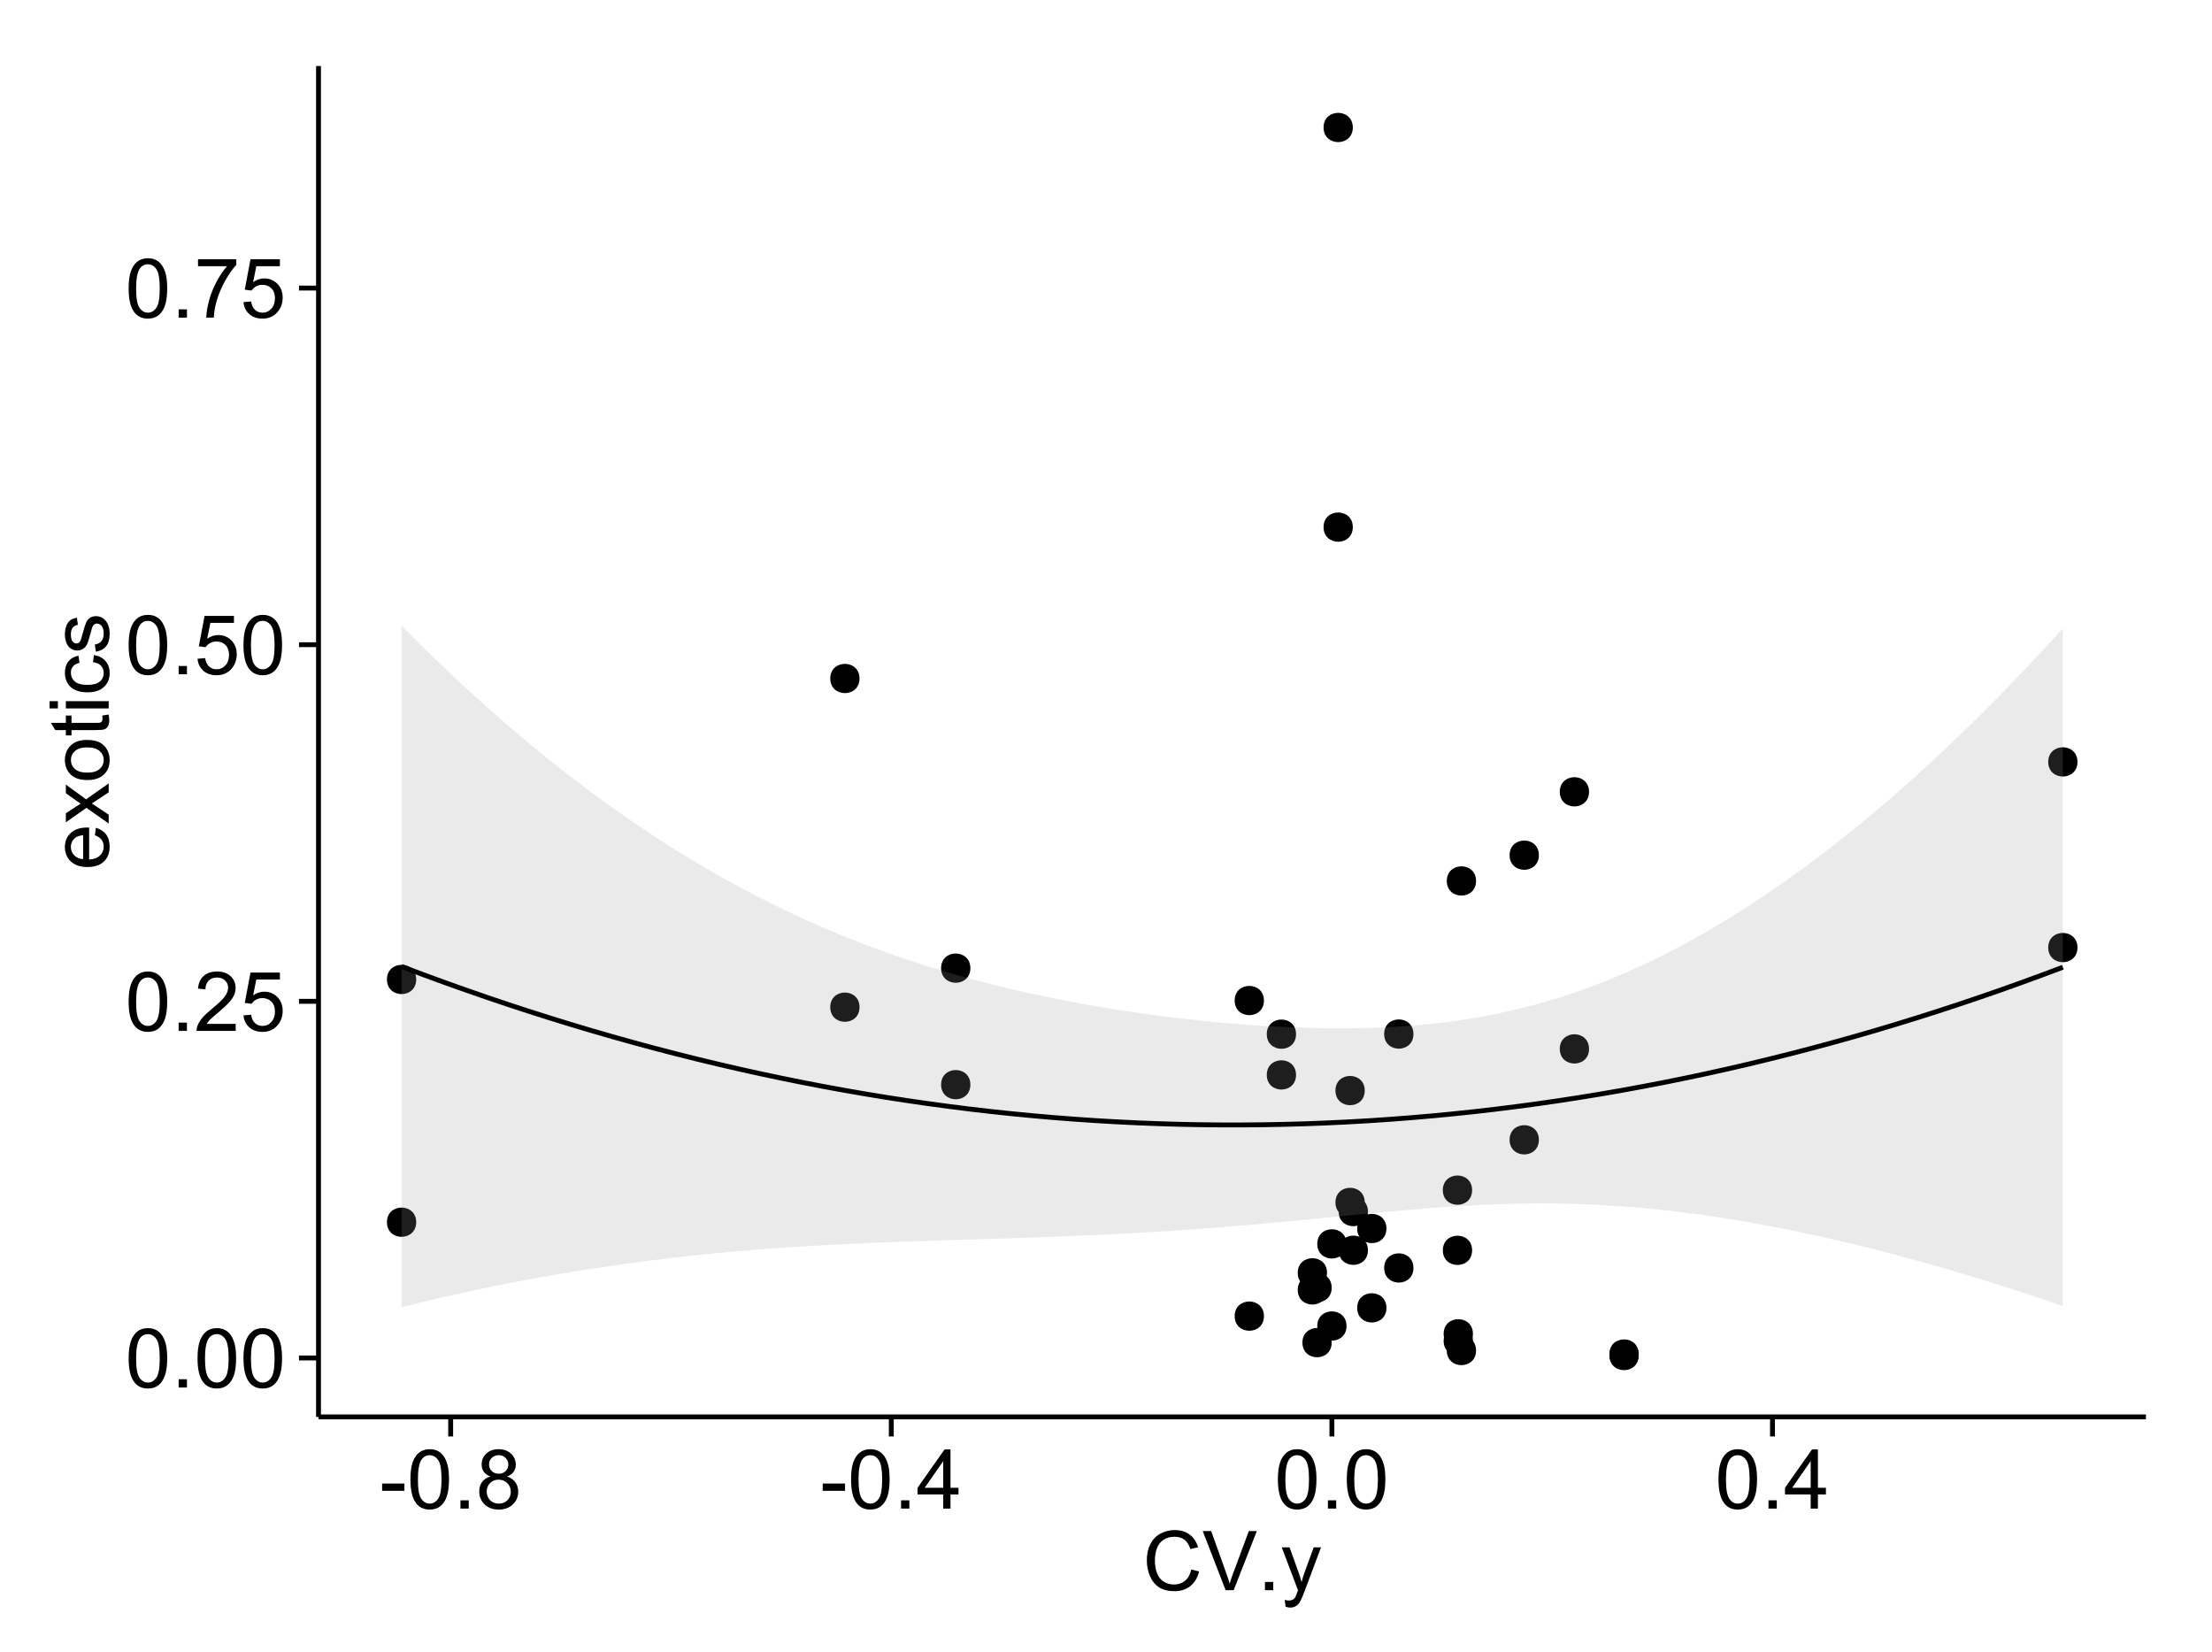 <?xml version="1.0" encoding="UTF-8"?>
<svg xmlns="http://www.w3.org/2000/svg" xmlns:xlink="http://www.w3.org/1999/xlink" width="482pt" height="360pt" viewBox="0 0 482 360" version="1.1">
<defs>
<g>
<symbol overflow="visible" id="glyph0-0">
<path style="stroke:none;" d="M 0.746 -6.355 C 0.742 -7.875 0.898 -9.102 1.215 -10.031 C 1.527 -10.961 1.996 -11.676 2.613 -12.18 C 3.23 -12.684 4.008 -12.938 4.949 -12.938 C 5.637 -12.938 6.242 -12.797 6.766 -12.52 C 7.285 -12.238 7.715 -11.836 8.059 -11.316 C 8.395 -10.789 8.664 -10.152 8.859 -9.398 C 9.051 -8.645 9.145 -7.629 9.148 -6.355 C 9.145 -4.84 8.992 -3.617 8.684 -2.691 C 8.371 -1.762 7.906 -1.047 7.289 -0.539 C 6.672 -0.035 5.891 0.215 4.949 0.219 C 3.703 0.215 2.727 -0.227 2.023 -1.117 C 1.168 -2.188 0.742 -3.934 0.746 -6.355 Z M 2.375 -6.355 C 2.371 -4.234 2.621 -2.824 3.117 -2.129 C 3.609 -1.426 4.219 -1.078 4.949 -1.082 C 5.672 -1.078 6.281 -1.43 6.781 -2.137 C 7.273 -2.836 7.523 -4.242 7.523 -6.355 C 7.523 -8.473 7.273 -9.883 6.781 -10.582 C 6.281 -11.277 5.664 -11.625 4.93 -11.629 C 4.199 -11.625 3.621 -11.316 3.191 -10.703 C 2.645 -9.918 2.371 -8.469 2.375 -6.355 Z M 2.375 -6.355 "/>
</symbol>
<symbol overflow="visible" id="glyph0-1">
<path style="stroke:none;" d="M 1.633 0 L 1.633 -1.801 L 3.438 -1.801 L 3.438 0 Z M 1.633 0 "/>
</symbol>
<symbol overflow="visible" id="glyph0-2">
<path style="stroke:none;" d="M 9.062 -1.52 L 9.062 0 L 0.547 0 C 0.531 -0.379 0.594 -0.742 0.73 -1.098 C 0.945 -1.676 1.293 -2.25 1.77 -2.812 C 2.246 -3.375 2.934 -4.023 3.84 -4.766 C 5.238 -5.906 6.188 -6.816 6.68 -7.492 C 7.172 -8.16 7.418 -8.793 7.418 -9.395 C 7.418 -10.02 7.191 -10.551 6.746 -10.98 C 6.293 -11.41 5.711 -11.625 4.992 -11.629 C 4.23 -11.625 3.621 -11.395 3.164 -10.941 C 2.703 -10.48 2.469 -9.848 2.469 -9.043 L 0.844 -9.211 C 0.953 -10.422 1.371 -11.344 2.102 -11.984 C 2.824 -12.617 3.801 -12.938 5.027 -12.938 C 6.262 -12.938 7.238 -12.594 7.961 -11.91 C 8.68 -11.223 9.039 -10.371 9.043 -9.359 C 9.039 -8.84 8.934 -8.336 8.727 -7.84 C 8.512 -7.34 8.164 -6.812 7.676 -6.266 C 7.188 -5.711 6.375 -4.957 5.238 -4 C 4.285 -3.199 3.676 -2.66 3.41 -2.379 C 3.141 -2.094 2.918 -1.805 2.742 -1.52 Z M 9.062 -1.52 "/>
</symbol>
<symbol overflow="visible" id="glyph0-3">
<path style="stroke:none;" d="M 0.746 -3.375 L 2.406 -3.516 C 2.527 -2.707 2.812 -2.098 3.266 -1.691 C 3.711 -1.281 4.254 -1.078 4.887 -1.082 C 5.648 -1.078 6.293 -1.363 6.82 -1.941 C 7.344 -2.512 7.605 -3.273 7.609 -4.227 C 7.605 -5.125 7.352 -5.84 6.848 -6.363 C 6.34 -6.883 5.676 -7.141 4.859 -7.145 C 4.344 -7.141 3.887 -7.027 3.48 -6.797 C 3.07 -6.566 2.746 -6.266 2.516 -5.898 L 1.027 -6.09 L 2.277 -12.711 L 8.684 -12.711 L 8.684 -11.195 L 3.543 -11.195 L 2.848 -7.734 C 3.621 -8.273 4.43 -8.543 5.281 -8.543 C 6.402 -8.543 7.352 -8.152 8.129 -7.371 C 8.898 -6.59 9.285 -5.586 9.289 -4.367 C 9.285 -3.195 8.945 -2.188 8.27 -1.344 C 7.441 -0.301 6.316 0.215 4.887 0.219 C 3.715 0.215 2.758 -0.109 2.016 -0.766 C 1.273 -1.418 0.848 -2.289 0.746 -3.375 Z M 0.746 -3.375 "/>
</symbol>
<symbol overflow="visible" id="glyph0-4">
<path style="stroke:none;" d="M 0.852 -11.195 L 0.852 -12.719 L 9.195 -12.719 L 9.195 -11.488 C 8.367 -10.613 7.555 -9.453 6.754 -8.008 C 5.945 -6.559 5.324 -5.07 4.887 -3.543 C 4.57 -2.461 4.367 -1.281 4.281 0 L 2.656 0 C 2.668 -1.012 2.867 -2.234 3.25 -3.672 C 3.629 -5.105 4.176 -6.492 4.891 -7.828 C 5.602 -9.16 6.359 -10.281 7.164 -11.195 Z M 0.852 -11.195 "/>
</symbol>
<symbol overflow="visible" id="glyph0-5">
<path style="stroke:none;" d="M 0.57 -3.867 L 0.57 -5.457 L 5.43 -5.457 L 5.43 -3.867 Z M 0.57 -3.867 "/>
</symbol>
<symbol overflow="visible" id="glyph0-6">
<path style="stroke:none;" d="M 3.18 -6.988 C 2.52 -7.227 2.035 -7.57 1.723 -8.016 C 1.406 -8.461 1.246 -8.992 1.25 -9.617 C 1.246 -10.551 1.582 -11.34 2.258 -11.98 C 2.93 -12.617 3.828 -12.938 4.949 -12.938 C 6.07 -12.938 6.977 -12.609 7.664 -11.957 C 8.348 -11.301 8.688 -10.504 8.691 -9.57 C 8.688 -8.969 8.531 -8.449 8.219 -8.012 C 7.902 -7.566 7.426 -7.227 6.793 -6.988 C 7.582 -6.727 8.184 -6.309 8.598 -5.738 C 9.008 -5.16 9.215 -4.477 9.219 -3.684 C 9.215 -2.578 8.828 -1.652 8.051 -0.906 C 7.27 -0.156 6.242 0.215 4.977 0.219 C 3.699 0.215 2.676 -0.156 1.898 -0.91 C 1.117 -1.66 0.727 -2.602 0.73 -3.727 C 0.727 -4.562 0.938 -5.262 1.367 -5.832 C 1.789 -6.395 2.395 -6.781 3.18 -6.988 Z M 2.867 -9.668 C 2.863 -9.059 3.059 -8.559 3.453 -8.172 C 3.844 -7.785 4.355 -7.594 4.984 -7.594 C 5.59 -7.594 6.09 -7.785 6.48 -8.168 C 6.871 -8.551 7.066 -9.02 7.066 -9.578 C 7.066 -10.156 6.863 -10.645 6.465 -11.043 C 6.059 -11.438 5.559 -11.637 4.965 -11.637 C 4.359 -11.637 3.859 -11.441 3.465 -11.055 C 3.062 -10.668 2.863 -10.207 2.867 -9.668 Z M 2.355 -3.719 C 2.355 -3.262 2.461 -2.824 2.676 -2.406 C 2.887 -1.98 3.203 -1.652 3.629 -1.426 C 4.047 -1.191 4.504 -1.078 4.992 -1.082 C 5.746 -1.078 6.367 -1.32 6.863 -1.809 C 7.352 -2.293 7.598 -2.91 7.602 -3.664 C 7.598 -4.422 7.344 -5.055 6.84 -5.555 C 6.332 -6.051 5.699 -6.297 4.938 -6.301 C 4.191 -6.297 3.574 -6.051 3.09 -5.562 C 2.598 -5.066 2.355 -4.453 2.355 -3.719 Z M 2.355 -3.719 "/>
</symbol>
<symbol overflow="visible" id="glyph0-7">
<path style="stroke:none;" d="M 5.82 0 L 5.82 -3.086 L 0.227 -3.086 L 0.227 -4.535 L 6.109 -12.883 L 7.398 -12.883 L 7.398 -4.535 L 9.141 -4.535 L 9.141 -3.086 L 7.398 -3.086 L 7.398 0 Z M 5.82 -4.535 L 5.82 -10.344 L 1.785 -4.535 Z M 5.82 -4.535 "/>
</symbol>
<symbol overflow="visible" id="glyph0-8">
<path style="stroke:none;" d="M 10.582 -4.516 L 12.289 -4.086 C 11.926 -2.68 11.281 -1.613 10.355 -0.883 C 9.426 -0.148 8.293 0.215 6.953 0.219 C 5.559 0.215 4.43 -0.062 3.562 -0.629 C 2.691 -1.191 2.027 -2.012 1.578 -3.086 C 1.121 -4.156 0.895 -5.309 0.898 -6.539 C 0.895 -7.879 1.152 -9.047 1.664 -10.047 C 2.176 -11.043 2.902 -11.801 3.852 -12.324 C 4.797 -12.84 5.84 -13.102 6.977 -13.105 C 8.266 -13.102 9.352 -12.773 10.23 -12.121 C 11.105 -11.461 11.715 -10.539 12.066 -9.352 L 10.391 -8.957 C 10.086 -9.891 9.652 -10.574 9.086 -11.004 C 8.516 -11.43 7.801 -11.641 6.945 -11.645 C 5.949 -11.641 5.121 -11.406 4.457 -10.934 C 3.789 -10.457 3.324 -9.816 3.059 -9.02 C 2.789 -8.215 2.652 -7.391 2.656 -6.547 C 2.652 -5.449 2.812 -4.496 3.133 -3.68 C 3.449 -2.859 3.945 -2.246 4.621 -1.844 C 5.293 -1.438 6.023 -1.234 6.812 -1.238 C 7.762 -1.234 8.57 -1.512 9.234 -2.062 C 9.898 -2.613 10.348 -3.43 10.582 -4.516 Z M 10.582 -4.516 "/>
</symbol>
<symbol overflow="visible" id="glyph0-9">
<path style="stroke:none;" d="M 5.07 0 L 0.078 -12.883 L 1.926 -12.883 L 5.273 -3.523 C 5.543 -2.77 5.766 -2.066 5.949 -1.414 C 6.145 -2.113 6.379 -2.816 6.645 -3.523 L 10.125 -12.883 L 11.867 -12.883 L 6.82 0 Z M 5.07 0 "/>
</symbol>
<symbol overflow="visible" id="glyph0-10">
<path style="stroke:none;" d="M 1.117 3.594 L 0.941 2.109 C 1.285 2.203 1.586 2.25 1.844 2.25 C 2.195 2.25 2.477 2.191 2.691 2.074 C 2.898 1.957 3.07 1.793 3.207 1.582 C 3.305 1.422 3.469 1.027 3.691 0.406 C 3.719 0.312 3.766 0.184 3.832 0.016 L 0.289 -9.336 L 1.996 -9.336 L 3.938 -3.93 C 4.188 -3.238 4.41 -2.516 4.613 -1.766 C 4.793 -2.488 5.012 -3.199 5.266 -3.895 L 7.258 -9.336 L 8.844 -9.336 L 5.289 0.156 C 4.906 1.18 4.609 1.887 4.402 2.277 C 4.117 2.797 3.797 3.18 3.434 3.422 C 3.07 3.664 2.637 3.785 2.137 3.789 C 1.828 3.785 1.488 3.719 1.117 3.594 Z M 1.117 3.594 "/>
</symbol>
<symbol overflow="visible" id="glyph1-0">
<path style="stroke:none;" d="M -3.004 -7.578 L -2.805 -9.211 C -1.848 -8.953 -1.105 -8.473 -0.578 -7.777 C -0.051 -7.078 0.211 -6.188 0.211 -5.105 C 0.211 -3.738 -0.207 -2.656 -1.051 -1.859 C -1.887 -1.055 -3.066 -0.656 -4.586 -0.66 C -6.156 -0.656 -7.375 -1.059 -8.246 -1.871 C -9.109 -2.676 -9.543 -3.727 -9.547 -5.02 C -9.543 -6.266 -9.117 -7.285 -8.27 -8.078 C -7.418 -8.867 -6.223 -9.262 -4.684 -9.266 C -4.586 -9.262 -4.445 -9.258 -4.262 -9.254 L -4.262 -2.293 C -3.234 -2.348 -2.449 -2.641 -1.906 -3.164 C -1.359 -3.684 -1.09 -4.332 -1.09 -5.117 C -1.09 -5.691 -1.242 -6.188 -1.547 -6.598 C -1.852 -7.008 -2.336 -7.332 -3.004 -7.578 Z M -5.562 -2.383 L -5.562 -7.594 C -6.344 -7.523 -6.934 -7.324 -7.328 -6.996 C -7.934 -6.492 -8.238 -5.836 -8.242 -5.035 C -8.238 -4.305 -7.996 -3.695 -7.512 -3.203 C -7.027 -2.707 -6.375 -2.434 -5.562 -2.383 Z M -5.562 -2.383 "/>
</symbol>
<symbol overflow="visible" id="glyph1-1">
<path style="stroke:none;" d="M 0 -0.133 L -4.852 -3.543 L -9.336 -0.387 L -9.336 -2.363 L -7.145 -3.797 C -6.727 -4.066 -6.379 -4.281 -6.102 -4.445 C -6.484 -4.703 -6.828 -4.941 -7.129 -5.16 L -9.336 -6.734 L -9.336 -8.621 L -4.938 -5.398 L 0 -8.867 L 0 -6.926 L -2.898 -5.008 L -3.684 -4.5 L 0 -2.047 Z M 0 -0.133 "/>
</symbol>
<symbol overflow="visible" id="glyph1-2">
<path style="stroke:none;" d="M -4.668 -0.598 C -6.391 -0.598 -7.672 -1.078 -8.508 -2.039 C -9.199 -2.84 -9.543 -3.816 -9.547 -4.977 C -9.543 -6.254 -9.125 -7.305 -8.285 -8.121 C -7.441 -8.934 -6.277 -9.34 -4.797 -9.344 C -3.594 -9.34 -2.648 -9.16 -1.961 -8.801 C -1.27 -8.441 -0.734 -7.914 -0.359 -7.227 C 0.023 -6.535 0.211 -5.785 0.211 -4.977 C 0.211 -3.664 -0.207 -2.609 -1.047 -1.805 C -1.883 -1 -3.09 -0.598 -4.668 -0.598 Z M -4.668 -2.223 C -3.469 -2.219 -2.574 -2.48 -1.98 -3.004 C -1.387 -3.523 -1.09 -4.18 -1.09 -4.977 C -1.09 -5.758 -1.387 -6.41 -1.984 -6.934 C -2.582 -7.453 -3.492 -7.715 -4.719 -7.719 C -5.867 -7.715 -6.742 -7.453 -7.34 -6.93 C -7.934 -6.402 -8.23 -5.75 -8.234 -4.977 C -8.23 -4.18 -7.938 -3.523 -7.348 -3.004 C -6.754 -2.48 -5.859 -2.219 -4.668 -2.223 Z M -4.668 -2.223 "/>
</symbol>
<symbol overflow="visible" id="glyph1-3">
<path style="stroke:none;" d="M -1.414 -4.641 L -0.016 -4.867 C 0.078 -4.422 0.121 -4.023 0.125 -3.672 C 0.121 -3.098 0.035 -2.652 -0.148 -2.336 C -0.328 -2.02 -0.566 -1.797 -0.863 -1.668 C -1.156 -1.539 -1.781 -1.477 -2.734 -1.477 L -8.102 -1.477 L -8.102 -0.316 L -9.336 -0.316 L -9.336 -1.477 L -11.645 -1.477 L -12.594 -3.051 L -9.336 -3.051 L -9.336 -4.641 L -8.102 -4.641 L -8.102 -3.051 L -2.645 -3.051 C -2.191 -3.047 -1.902 -3.074 -1.773 -3.133 C -1.645 -3.188 -1.543 -3.277 -1.465 -3.406 C -1.387 -3.527 -1.348 -3.707 -1.352 -3.945 C -1.348 -4.117 -1.367 -4.352 -1.414 -4.641 Z M -1.414 -4.641 "/>
</symbol>
<symbol overflow="visible" id="glyph1-4">
<path style="stroke:none;" d="M -11.066 -1.195 L -12.883 -1.195 L -12.883 -2.777 L -11.066 -2.777 Z M 0 -1.195 L -9.336 -1.195 L -9.336 -2.777 L 0 -2.777 Z M 0 -1.195 "/>
</symbol>
<symbol overflow="visible" id="glyph1-5">
<path style="stroke:none;" d="M -3.418 -7.277 L -3.215 -8.832 C -2.141 -8.66 -1.301 -8.227 -0.699 -7.527 C -0.09 -6.824 0.211 -5.965 0.211 -4.949 C 0.211 -3.668 -0.203 -2.641 -1.039 -1.867 C -1.871 -1.09 -3.07 -0.703 -4.633 -0.703 C -5.637 -0.703 -6.52 -0.867 -7.277 -1.203 C -8.031 -1.535 -8.598 -2.047 -8.977 -2.73 C -9.355 -3.41 -9.543 -4.152 -9.547 -4.957 C -9.543 -5.969 -9.289 -6.797 -8.777 -7.441 C -8.262 -8.086 -7.531 -8.5 -6.59 -8.684 L -6.355 -7.145 C -6.98 -6.996 -7.453 -6.738 -7.77 -6.367 C -8.082 -5.992 -8.238 -5.543 -8.242 -5.02 C -8.238 -4.219 -7.953 -3.57 -7.387 -3.074 C -6.812 -2.574 -5.91 -2.324 -4.676 -2.328 C -3.422 -2.324 -2.508 -2.566 -1.941 -3.047 C -1.371 -3.527 -1.09 -4.152 -1.09 -4.93 C -1.09 -5.547 -1.277 -6.066 -1.66 -6.484 C -2.035 -6.898 -2.621 -7.164 -3.418 -7.277 Z M -3.418 -7.277 "/>
</symbol>
<symbol overflow="visible" id="glyph1-6">
<path style="stroke:none;" d="M -2.785 -0.555 L -3.031 -2.117 C -2.402 -2.203 -1.922 -2.449 -1.59 -2.852 C -1.254 -3.25 -1.09 -3.812 -1.09 -4.535 C -1.09 -5.262 -1.234 -5.801 -1.531 -6.152 C -1.824 -6.504 -2.172 -6.68 -2.574 -6.68 C -2.926 -6.68 -3.207 -6.523 -3.418 -6.215 C -3.555 -5.996 -3.734 -5.457 -3.953 -4.598 C -4.246 -3.434 -4.5 -2.629 -4.715 -2.184 C -4.926 -1.734 -5.223 -1.395 -5.602 -1.164 C -5.98 -0.93 -6.398 -0.812 -6.855 -0.816 C -7.27 -0.812 -7.652 -0.91 -8.012 -1.102 C -8.363 -1.293 -8.66 -1.551 -8.895 -1.883 C -9.074 -2.125 -9.227 -2.461 -9.355 -2.887 C -9.48 -3.309 -9.543 -3.766 -9.547 -4.254 C -9.543 -4.984 -9.438 -5.625 -9.23 -6.184 C -9.016 -6.734 -8.73 -7.145 -8.371 -7.41 C -8.008 -7.672 -7.527 -7.852 -6.926 -7.953 L -6.715 -6.406 C -7.195 -6.332 -7.57 -6.129 -7.84 -5.797 C -8.105 -5.457 -8.238 -4.98 -8.242 -4.367 C -8.238 -3.637 -8.117 -3.121 -7.883 -2.812 C -7.641 -2.5 -7.359 -2.344 -7.039 -2.348 C -6.832 -2.344 -6.648 -2.406 -6.484 -2.539 C -6.312 -2.664 -6.172 -2.867 -6.062 -3.148 C -6.004 -3.301 -5.871 -3.766 -5.66 -4.543 C -5.359 -5.66 -5.113 -6.441 -4.926 -6.887 C -4.734 -7.324 -4.457 -7.672 -4.094 -7.926 C -3.73 -8.176 -3.281 -8.301 -2.742 -8.305 C -2.211 -8.301 -1.711 -8.148 -1.25 -7.844 C -0.781 -7.535 -0.422 -7.09 -0.172 -6.512 C 0.086 -5.926 0.211 -5.27 0.211 -4.543 C 0.211 -3.328 -0.039 -2.406 -0.543 -1.77 C -1.047 -1.133 -1.793 -0.727 -2.785 -0.555 Z M -2.785 -0.555 "/>
</symbol>
</g>
<clipPath id="clip1">
  <path d="M 69.406 14.398 L 468.602 14.398 L 468.602 309.734 L 69.406 309.734 Z M 69.406 14.398 "/>
</clipPath>
</defs>
<g id="surface6346">
<rect x="0" y="0" width="482" height="360" style="fill:rgb(100%,100%,100%);fill-opacity:1;stroke:none;"/>
<rect x="0" y="0" width="482" height="360" style="fill:rgb(100%,100%,100%);fill-opacity:1;stroke:none;"/>
<path style="fill:none;stroke-width:1.063;stroke-linecap:round;stroke-linejoin:round;stroke:rgb(100%,100%,100%);stroke-opacity:1;stroke-miterlimit:10;" d="M 0 360 L 482 360 L 482 0 L 0 0 Z M 0 360 "/>
<g clip-path="url(#clip1)" clip-rule="nonzero">
<path style=" stroke:none;fill-rule:nonzero;fill:rgb(100%,100%,100%);fill-opacity:1;" d="M 69.406 308.734 L 467.602 308.734 L 467.602 14.398 L 69.406 14.398 Z M 69.406 308.734 "/>
<path style=" stroke:none;fill-rule:nonzero;fill:rgb(0%,0%,0%);fill-opacity:1;" d="M 288.098 277.336 C 288.098 280.172 283.844 280.172 283.844 277.336 C 283.844 274.504 288.098 274.504 288.098 277.336 "/>
<path style=" stroke:none;fill-rule:nonzero;fill:rgb(0%,0%,0%);fill-opacity:1;" d="M 281.348 225.336 C 281.348 228.172 277.098 228.172 277.098 225.336 C 277.098 222.504 281.348 222.504 281.348 225.336 "/>
<path style=" stroke:none;fill-rule:nonzero;fill:rgb(0%,0%,0%);fill-opacity:1;" d="M 297.016 272.418 C 297.016 275.254 292.766 275.254 292.766 272.418 C 292.766 269.582 297.016 269.582 297.016 272.418 "/>
<path style=" stroke:none;fill-rule:nonzero;fill:rgb(0%,0%,0%);fill-opacity:1;" d="M 281.348 234.219 C 281.348 237.051 277.098 237.051 277.098 234.219 C 277.098 231.383 281.348 231.383 281.348 234.219 "/>
<path style=" stroke:none;fill-rule:nonzero;fill:rgb(0%,0%,0%);fill-opacity:1;" d="M 320.574 191.953 C 320.574 194.785 316.32 194.785 316.32 191.953 C 316.32 189.117 320.574 189.117 320.574 191.953 "/>
<path style=" stroke:none;fill-rule:nonzero;fill:rgb(0%,0%,0%);fill-opacity:1;" d="M 89.629 213.414 C 89.629 216.25 85.379 216.25 85.379 213.414 C 85.379 210.578 89.629 210.578 89.629 213.414 "/>
<path style=" stroke:none;fill-rule:nonzero;fill:rgb(0%,0%,0%);fill-opacity:1;" d="M 89.629 266.305 C 89.629 269.141 85.379 269.141 85.379 266.305 C 85.379 263.473 89.629 263.473 89.629 266.305 "/>
<path style=" stroke:none;fill-rule:nonzero;fill:rgb(0%,0%,0%);fill-opacity:1;" d="M 301.047 284.973 C 301.047 287.805 296.793 287.805 296.793 284.973 C 296.793 282.137 301.047 282.137 301.047 284.973 "/>
<path style=" stroke:none;fill-rule:nonzero;fill:rgb(0%,0%,0%);fill-opacity:1;" d="M 301.047 267.68 C 301.047 270.516 296.793 270.516 296.793 267.68 C 296.793 264.848 301.047 264.848 301.047 267.68 "/>
<path style=" stroke:none;fill-rule:nonzero;fill:rgb(0%,0%,0%);fill-opacity:1;" d="M 319.715 272.434 C 319.715 275.27 315.461 275.27 315.461 272.434 C 315.461 269.602 319.715 269.602 319.715 272.434 "/>
<path style=" stroke:none;fill-rule:nonzero;fill:rgb(0%,0%,0%);fill-opacity:1;" d="M 319.891 292.188 C 319.891 295.023 315.637 295.023 315.637 292.188 C 315.637 289.352 319.891 289.352 319.891 292.188 "/>
<path style=" stroke:none;fill-rule:nonzero;fill:rgb(0%,0%,0%);fill-opacity:1;" d="M 319.891 290.621 C 319.891 293.457 315.637 293.457 315.637 290.621 C 315.637 287.789 319.891 287.789 319.891 290.621 "/>
<path style=" stroke:none;fill-rule:nonzero;fill:rgb(0%,0%,0%);fill-opacity:1;" d="M 345.191 228.547 C 345.191 231.379 340.941 231.379 340.941 228.547 C 340.941 225.711 345.191 225.711 345.191 228.547 "/>
<path style=" stroke:none;fill-rule:nonzero;fill:rgb(0%,0%,0%);fill-opacity:1;" d="M 289.113 280.586 C 289.113 283.422 284.859 283.422 284.859 280.586 C 284.859 277.754 289.113 277.754 289.113 280.586 "/>
<path style=" stroke:none;fill-rule:nonzero;fill:rgb(0%,0%,0%);fill-opacity:1;" d="M 289.113 292.547 C 289.113 295.383 284.859 295.383 284.859 292.547 C 284.859 289.715 289.113 289.715 289.113 292.547 "/>
<path style=" stroke:none;fill-rule:nonzero;fill:rgb(0%,0%,0%);fill-opacity:1;" d="M 186.23 219.453 C 186.23 222.289 181.977 222.289 181.977 219.453 C 181.977 216.621 186.23 216.621 186.23 219.453 "/>
<path style=" stroke:none;fill-rule:nonzero;fill:rgb(0%,0%,0%);fill-opacity:1;" d="M 186.23 147.84 C 186.23 150.672 181.977 150.672 181.977 147.84 C 181.977 145.004 186.23 145.004 186.23 147.84 "/>
<path style=" stroke:none;fill-rule:nonzero;fill:rgb(0%,0%,0%);fill-opacity:1;" d="M 320.574 294.27 C 320.574 297.102 316.32 297.102 316.32 294.27 C 316.32 291.434 320.574 291.434 320.574 294.27 "/>
<path style=" stroke:none;fill-rule:nonzero;fill:rgb(0%,0%,0%);fill-opacity:1;" d="M 345.191 172.531 C 345.191 175.363 340.941 175.363 340.941 172.531 C 340.941 169.695 345.191 169.695 345.191 172.531 "/>
<path style=" stroke:none;fill-rule:nonzero;fill:rgb(0%,0%,0%);fill-opacity:1;" d="M 319.715 259.324 C 319.715 262.156 315.461 262.156 315.461 259.324 C 315.461 256.488 319.715 256.488 319.715 259.324 "/>
<path style=" stroke:none;fill-rule:nonzero;fill:rgb(0%,0%,0%);fill-opacity:1;" d="M 297.016 263.992 C 297.016 266.824 292.766 266.824 292.766 263.992 C 292.766 261.156 297.016 261.156 297.016 263.992 "/>
<path style=" stroke:none;fill-rule:nonzero;fill:rgb(0%,0%,0%);fill-opacity:1;" d="M 288.098 281.066 C 288.098 283.898 283.844 283.898 283.844 281.066 C 283.844 278.23 288.098 278.23 288.098 281.066 "/>
<path style=" stroke:none;fill-rule:nonzero;fill:rgb(0%,0%,0%);fill-opacity:1;" d="M 210.383 236.34 C 210.383 239.172 206.133 239.172 206.133 236.34 C 206.133 233.504 210.383 233.504 210.383 236.34 "/>
<path style=" stroke:none;fill-rule:nonzero;fill:rgb(0%,0%,0%);fill-opacity:1;" d="M 210.383 210.953 C 210.383 213.789 206.133 213.789 206.133 210.953 C 206.133 208.117 210.383 208.117 210.383 210.953 "/>
<path style=" stroke:none;fill-rule:nonzero;fill:rgb(0%,0%,0%);fill-opacity:1;" d="M 274.352 218.008 C 274.352 220.844 270.098 220.844 270.098 218.008 C 270.098 215.176 274.352 215.176 274.352 218.008 "/>
<path style=" stroke:none;fill-rule:nonzero;fill:rgb(0%,0%,0%);fill-opacity:1;" d="M 274.352 286.773 C 274.352 289.605 270.098 289.605 270.098 286.773 C 270.098 283.938 274.352 283.938 274.352 286.773 "/>
<path style=" stroke:none;fill-rule:nonzero;fill:rgb(0%,0%,0%);fill-opacity:1;" d="M 293.719 114.855 C 293.719 117.688 289.469 117.688 289.469 114.855 C 289.469 112.02 293.719 112.02 293.719 114.855 "/>
<path style=" stroke:none;fill-rule:nonzero;fill:rgb(0%,0%,0%);fill-opacity:1;" d="M 293.719 27.777 C 293.719 30.613 289.469 30.613 289.469 27.777 C 289.469 24.945 293.719 24.945 293.719 27.777 "/>
<path style=" stroke:none;fill-rule:nonzero;fill:rgb(0%,0%,0%);fill-opacity:1;" d="M 292.348 288.926 C 292.348 291.762 288.098 291.762 288.098 288.926 C 288.098 286.094 292.348 286.094 292.348 288.926 "/>
<path style=" stroke:none;fill-rule:nonzero;fill:rgb(0%,0%,0%);fill-opacity:1;" d="M 292.348 271.031 C 292.348 273.867 288.098 273.867 288.098 271.031 C 288.098 268.199 292.348 268.199 292.348 271.031 "/>
<path style=" stroke:none;fill-rule:nonzero;fill:rgb(0%,0%,0%);fill-opacity:1;" d="M 306.93 225.312 C 306.93 228.148 302.676 228.148 302.676 225.312 C 302.676 222.477 306.93 222.477 306.93 225.312 "/>
<path style=" stroke:none;fill-rule:nonzero;fill:rgb(0%,0%,0%);fill-opacity:1;" d="M 306.93 276.277 C 306.93 279.113 302.676 279.113 302.676 276.277 C 302.676 273.445 306.93 273.445 306.93 276.277 "/>
<path style=" stroke:none;fill-rule:nonzero;fill:rgb(0%,0%,0%);fill-opacity:1;" d="M 334.262 248.355 C 334.262 251.188 330.008 251.188 330.008 248.355 C 330.008 245.52 334.262 245.52 334.262 248.355 "/>
<path style=" stroke:none;fill-rule:nonzero;fill:rgb(0%,0%,0%);fill-opacity:1;" d="M 334.262 186.336 C 334.262 189.168 330.008 189.168 330.008 186.336 C 330.008 183.5 334.262 183.5 334.262 186.336 "/>
<path style=" stroke:none;fill-rule:nonzero;fill:rgb(0%,0%,0%);fill-opacity:1;" d="M 356.012 295.031 C 356.012 297.867 351.758 297.867 351.758 295.031 C 351.758 292.195 356.012 292.195 356.012 295.031 "/>
<path style=" stroke:none;fill-rule:nonzero;fill:rgb(0%,0%,0%);fill-opacity:1;" d="M 356.012 295.355 C 356.012 298.191 351.758 298.191 351.758 295.355 C 351.758 292.523 356.012 292.523 356.012 295.355 "/>
<path style=" stroke:none;fill-rule:nonzero;fill:rgb(0%,0%,0%);fill-opacity:1;" d="M 296.316 262 C 296.316 264.832 292.066 264.832 292.066 262 C 292.066 259.164 296.316 259.164 296.316 262 "/>
<path style=" stroke:none;fill-rule:nonzero;fill:rgb(0%,0%,0%);fill-opacity:1;" d="M 296.316 237.625 C 296.316 240.461 292.066 240.461 292.066 237.625 C 292.066 234.789 296.316 234.789 296.316 237.625 "/>
<path style=" stroke:none;fill-rule:nonzero;fill:rgb(0%,0%,0%);fill-opacity:1;" d="M 451.625 206.465 C 451.625 209.301 447.375 209.301 447.375 206.465 C 447.375 203.629 451.625 203.629 451.625 206.465 "/>
<path style=" stroke:none;fill-rule:nonzero;fill:rgb(0%,0%,0%);fill-opacity:1;" d="M 451.625 166.012 C 451.625 168.848 447.375 168.848 447.375 166.012 C 447.375 163.18 451.625 163.18 451.625 166.012 "/>
<path style=" stroke:none;fill-rule:nonzero;fill:rgb(0%,0%,0%);fill-opacity:1;" d="M 289.16 277.336 C 289.16 281.59 282.781 281.59 282.781 277.336 C 282.781 273.086 289.16 273.086 289.16 277.336 "/>
<path style=" stroke:none;fill-rule:nonzero;fill:rgb(0%,0%,0%);fill-opacity:1;" d="M 282.41 225.336 C 282.41 229.59 276.035 229.59 276.035 225.336 C 276.035 221.086 282.41 221.086 282.41 225.336 "/>
<path style=" stroke:none;fill-rule:nonzero;fill:rgb(0%,0%,0%);fill-opacity:1;" d="M 298.078 272.418 C 298.078 276.672 291.703 276.672 291.703 272.418 C 291.703 268.168 298.078 268.168 298.078 272.418 "/>
<path style=" stroke:none;fill-rule:nonzero;fill:rgb(0%,0%,0%);fill-opacity:1;" d="M 282.41 234.219 C 282.41 238.469 276.035 238.469 276.035 234.219 C 276.035 229.965 282.41 229.965 282.41 234.219 "/>
<path style=" stroke:none;fill-rule:nonzero;fill:rgb(0%,0%,0%);fill-opacity:1;" d="M 321.637 191.953 C 321.637 196.203 315.258 196.203 315.258 191.953 C 315.258 187.699 321.637 187.699 321.637 191.953 "/>
<path style=" stroke:none;fill-rule:nonzero;fill:rgb(0%,0%,0%);fill-opacity:1;" d="M 90.691 213.414 C 90.691 217.668 84.316 217.668 84.316 213.414 C 84.316 209.164 90.691 209.164 90.691 213.414 "/>
<path style=" stroke:none;fill-rule:nonzero;fill:rgb(0%,0%,0%);fill-opacity:1;" d="M 90.691 266.305 C 90.691 270.559 84.316 270.559 84.316 266.305 C 84.316 262.055 90.691 262.055 90.691 266.305 "/>
<path style=" stroke:none;fill-rule:nonzero;fill:rgb(0%,0%,0%);fill-opacity:1;" d="M 302.109 284.973 C 302.109 289.223 295.73 289.223 295.73 284.973 C 295.73 280.719 302.109 280.719 302.109 284.973 "/>
<path style=" stroke:none;fill-rule:nonzero;fill:rgb(0%,0%,0%);fill-opacity:1;" d="M 302.109 267.68 C 302.109 271.934 295.73 271.934 295.73 267.68 C 295.73 263.43 302.109 263.43 302.109 267.68 "/>
<path style=" stroke:none;fill-rule:nonzero;fill:rgb(0%,0%,0%);fill-opacity:1;" d="M 320.777 272.434 C 320.777 276.688 314.398 276.688 314.398 272.434 C 314.398 268.184 320.777 268.184 320.777 272.434 "/>
<path style=" stroke:none;fill-rule:nonzero;fill:rgb(0%,0%,0%);fill-opacity:1;" d="M 320.953 292.188 C 320.953 296.438 314.574 296.438 314.574 292.188 C 314.574 287.934 320.953 287.934 320.953 292.188 "/>
<path style=" stroke:none;fill-rule:nonzero;fill:rgb(0%,0%,0%);fill-opacity:1;" d="M 320.953 290.621 C 320.953 294.875 314.574 294.875 314.574 290.621 C 314.574 286.371 320.953 286.371 320.953 290.621 "/>
<path style=" stroke:none;fill-rule:nonzero;fill:rgb(0%,0%,0%);fill-opacity:1;" d="M 346.254 228.547 C 346.254 232.797 339.879 232.797 339.879 228.547 C 339.879 224.293 346.254 224.293 346.254 228.547 "/>
<path style=" stroke:none;fill-rule:nonzero;fill:rgb(0%,0%,0%);fill-opacity:1;" d="M 290.176 280.586 C 290.176 284.84 283.797 284.84 283.797 280.586 C 283.797 276.336 290.176 276.336 290.176 280.586 "/>
<path style=" stroke:none;fill-rule:nonzero;fill:rgb(0%,0%,0%);fill-opacity:1;" d="M 290.176 292.547 C 290.176 296.801 283.797 296.801 283.797 292.547 C 283.797 288.297 290.176 288.297 290.176 292.547 "/>
<path style=" stroke:none;fill-rule:nonzero;fill:rgb(0%,0%,0%);fill-opacity:1;" d="M 187.293 219.453 C 187.293 223.707 180.914 223.707 180.914 219.453 C 180.914 215.203 187.293 215.203 187.293 219.453 "/>
<path style=" stroke:none;fill-rule:nonzero;fill:rgb(0%,0%,0%);fill-opacity:1;" d="M 187.293 147.84 C 187.293 152.09 180.914 152.09 180.914 147.84 C 180.914 143.586 187.293 143.586 187.293 147.84 "/>
<path style=" stroke:none;fill-rule:nonzero;fill:rgb(0%,0%,0%);fill-opacity:1;" d="M 321.637 294.27 C 321.637 298.52 315.258 298.52 315.258 294.27 C 315.258 290.016 321.637 290.016 321.637 294.27 "/>
<path style=" stroke:none;fill-rule:nonzero;fill:rgb(0%,0%,0%);fill-opacity:1;" d="M 346.254 172.531 C 346.254 176.781 339.879 176.781 339.879 172.531 C 339.879 168.277 346.254 168.277 346.254 172.531 "/>
<path style=" stroke:none;fill-rule:nonzero;fill:rgb(0%,0%,0%);fill-opacity:1;" d="M 320.777 259.324 C 320.777 263.574 314.398 263.574 314.398 259.324 C 314.398 255.07 320.777 255.07 320.777 259.324 "/>
<path style=" stroke:none;fill-rule:nonzero;fill:rgb(0%,0%,0%);fill-opacity:1;" d="M 298.078 263.992 C 298.078 268.242 291.703 268.242 291.703 263.992 C 291.703 259.738 298.078 259.738 298.078 263.992 "/>
<path style=" stroke:none;fill-rule:nonzero;fill:rgb(0%,0%,0%);fill-opacity:1;" d="M 289.16 281.066 C 289.16 285.316 282.781 285.316 282.781 281.066 C 282.781 276.812 289.16 276.812 289.16 281.066 "/>
<path style=" stroke:none;fill-rule:nonzero;fill:rgb(0%,0%,0%);fill-opacity:1;" d="M 211.445 236.34 C 211.445 240.59 205.066 240.59 205.066 236.34 C 205.066 232.086 211.445 232.086 211.445 236.34 "/>
<path style=" stroke:none;fill-rule:nonzero;fill:rgb(0%,0%,0%);fill-opacity:1;" d="M 211.445 210.953 C 211.445 215.203 205.066 215.203 205.066 210.953 C 205.066 206.699 211.445 206.699 211.445 210.953 "/>
<path style=" stroke:none;fill-rule:nonzero;fill:rgb(0%,0%,0%);fill-opacity:1;" d="M 275.414 218.008 C 275.414 222.262 269.035 222.262 269.035 218.008 C 269.035 213.758 275.414 213.758 275.414 218.008 "/>
<path style=" stroke:none;fill-rule:nonzero;fill:rgb(0%,0%,0%);fill-opacity:1;" d="M 275.414 286.773 C 275.414 291.023 269.035 291.023 269.035 286.773 C 269.035 282.52 275.414 282.52 275.414 286.773 "/>
<path style=" stroke:none;fill-rule:nonzero;fill:rgb(0%,0%,0%);fill-opacity:1;" d="M 294.781 114.855 C 294.781 119.105 288.406 119.105 288.406 114.855 C 288.406 110.602 294.781 110.602 294.781 114.855 "/>
<path style=" stroke:none;fill-rule:nonzero;fill:rgb(0%,0%,0%);fill-opacity:1;" d="M 294.781 27.777 C 294.781 32.031 288.406 32.031 288.406 27.777 C 288.406 23.527 294.781 23.527 294.781 27.777 "/>
<path style=" stroke:none;fill-rule:nonzero;fill:rgb(0%,0%,0%);fill-opacity:1;" d="M 293.41 288.926 C 293.41 293.18 287.035 293.18 287.035 288.926 C 287.035 284.676 293.41 284.676 293.41 288.926 "/>
<path style=" stroke:none;fill-rule:nonzero;fill:rgb(0%,0%,0%);fill-opacity:1;" d="M 293.41 271.031 C 293.41 275.285 287.035 275.285 287.035 271.031 C 287.035 266.781 293.41 266.781 293.41 271.031 "/>
<path style=" stroke:none;fill-rule:nonzero;fill:rgb(0%,0%,0%);fill-opacity:1;" d="M 307.992 225.312 C 307.992 229.562 301.613 229.562 301.613 225.312 C 301.613 221.059 307.992 221.059 307.992 225.312 "/>
<path style=" stroke:none;fill-rule:nonzero;fill:rgb(0%,0%,0%);fill-opacity:1;" d="M 307.992 276.277 C 307.992 280.531 301.613 280.531 301.613 276.277 C 301.613 272.027 307.992 272.027 307.992 276.277 "/>
<path style=" stroke:none;fill-rule:nonzero;fill:rgb(0%,0%,0%);fill-opacity:1;" d="M 335.324 248.355 C 335.324 252.605 328.945 252.605 328.945 248.355 C 328.945 244.102 335.324 244.102 335.324 248.355 "/>
<path style=" stroke:none;fill-rule:nonzero;fill:rgb(0%,0%,0%);fill-opacity:1;" d="M 335.324 186.336 C 335.324 190.586 328.945 190.586 328.945 186.336 C 328.945 182.082 335.324 182.082 335.324 186.336 "/>
<path style=" stroke:none;fill-rule:nonzero;fill:rgb(0%,0%,0%);fill-opacity:1;" d="M 357.074 295.031 C 357.074 299.281 350.695 299.281 350.695 295.031 C 350.695 290.777 357.074 290.777 357.074 295.031 "/>
<path style=" stroke:none;fill-rule:nonzero;fill:rgb(0%,0%,0%);fill-opacity:1;" d="M 357.074 295.355 C 357.074 299.609 350.695 299.609 350.695 295.355 C 350.695 291.105 357.074 291.105 357.074 295.355 "/>
<path style=" stroke:none;fill-rule:nonzero;fill:rgb(0%,0%,0%);fill-opacity:1;" d="M 297.379 262 C 297.379 266.25 291 266.25 291 262 C 291 257.746 297.379 257.746 297.379 262 "/>
<path style=" stroke:none;fill-rule:nonzero;fill:rgb(0%,0%,0%);fill-opacity:1;" d="M 297.379 237.625 C 297.379 241.879 291 241.879 291 237.625 C 291 233.375 297.379 233.375 297.379 237.625 "/>
<path style=" stroke:none;fill-rule:nonzero;fill:rgb(0%,0%,0%);fill-opacity:1;" d="M 452.688 206.465 C 452.688 210.719 446.312 210.719 446.312 206.465 C 446.312 202.215 452.688 202.215 452.688 206.465 "/>
<path style=" stroke:none;fill-rule:nonzero;fill:rgb(0%,0%,0%);fill-opacity:1;" d="M 452.688 166.012 C 452.688 170.266 446.312 170.266 446.312 166.012 C 446.312 161.762 452.688 161.762 452.688 166.012 "/>
<path style=" stroke:none;fill-rule:nonzero;fill:rgb(60%,60%,60%);fill-opacity:0.2;" d="M 87.504 136.379 L 92.086 140.941 L 96.668 145.371 L 101.25 149.664 L 105.832 153.824 L 110.414 157.844 L 114.996 161.73 L 119.578 165.477 L 124.164 169.09 L 128.746 172.566 L 133.328 175.906 L 137.91 179.109 L 142.492 182.18 L 147.074 185.113 L 151.656 187.918 L 156.238 190.586 L 160.82 193.125 L 165.402 195.535 L 169.984 197.82 L 174.566 199.98 L 179.148 202.02 L 183.73 203.941 L 188.312 205.75 L 192.895 207.445 L 197.477 209.035 L 202.059 210.52 L 206.641 211.91 L 211.223 213.203 L 215.809 214.41 L 220.391 215.531 L 224.973 216.57 L 229.555 217.531 L 234.137 218.422 L 238.719 219.246 L 243.301 220 L 247.883 220.691 L 252.465 221.32 L 257.047 221.887 L 261.629 222.395 L 266.211 222.84 L 270.793 223.219 L 275.375 223.539 L 279.957 223.785 L 284.539 223.961 L 289.121 224.059 L 293.703 224.066 L 298.285 223.984 L 302.867 223.797 L 307.453 223.5 L 312.035 223.078 L 316.617 222.523 L 321.199 221.828 L 325.781 220.98 L 330.363 219.973 L 334.945 218.801 L 339.527 217.453 L 344.109 215.934 L 348.691 214.238 L 353.273 212.367 L 357.855 210.32 L 362.438 208.105 L 367.02 205.715 L 371.602 203.16 L 376.184 200.445 L 380.766 197.566 L 385.348 194.531 L 389.93 191.344 L 394.512 188.008 L 399.098 184.52 L 403.68 180.887 L 408.262 177.113 L 412.844 173.195 L 417.426 169.137 L 422.008 164.941 L 426.59 160.605 L 431.172 156.137 L 435.754 151.531 L 440.336 146.797 L 444.918 141.926 L 449.5 136.922 L 449.5 284.582 L 444.918 283.02 L 440.336 281.5 L 435.754 280.027 L 431.172 278.598 L 426.59 277.215 L 422.008 275.879 L 417.426 274.594 L 412.844 273.359 L 408.262 272.172 L 403.68 271.043 L 399.098 269.969 L 394.512 268.949 L 389.93 267.992 L 385.348 267.094 L 380.766 266.266 L 376.184 265.504 L 371.602 264.812 L 367.02 264.199 L 362.438 263.66 L 357.855 263.203 L 353.273 262.832 L 348.691 262.547 L 344.109 262.348 L 339.527 262.238 L 334.945 262.215 L 330.363 262.273 L 325.781 262.406 L 321.199 262.617 L 316.617 262.887 L 312.035 263.211 L 307.453 263.582 L 302.867 263.984 L 298.285 264.414 L 293.703 264.855 L 289.121 265.305 L 284.539 265.75 L 279.957 266.184 L 275.375 266.605 L 270.793 267.008 L 266.211 267.387 L 261.629 267.738 L 257.047 268.066 L 252.465 268.363 L 247.883 268.633 L 243.301 268.879 L 238.719 269.102 L 234.137 269.301 L 229.555 269.48 L 224.973 269.645 L 220.391 269.797 L 215.809 269.941 L 211.223 270.082 L 206.641 270.227 L 202.059 270.375 L 197.477 270.531 L 192.895 270.703 L 188.312 270.895 L 183.73 271.105 L 179.148 271.348 L 174.566 271.617 L 169.984 271.918 L 165.402 272.254 L 160.82 272.629 L 156.238 273.047 L 151.656 273.504 L 147.074 274.008 L 142.492 274.551 L 137.91 275.145 L 133.328 275.785 L 128.746 276.473 L 124.164 277.207 L 119.578 277.988 L 114.996 278.816 L 110.414 279.695 L 105.832 280.621 L 101.25 281.598 L 96.668 282.617 L 92.086 283.688 L 87.504 284.805 Z M 87.504 136.379 "/>
<path style="fill:none;stroke-width:1.063;stroke-linecap:butt;stroke-linejoin:round;stroke:rgb(0%,0%,0%);stroke-opacity:1;stroke-miterlimit:1;" d="M 87.504 210.59 L 92.086 212.316 L 96.668 213.996 L 101.25 215.629 L 105.832 217.223 L 110.414 218.77 L 114.996 220.273 L 119.578 221.73 L 124.164 223.148 L 128.746 224.52 L 133.328 225.844 L 137.91 227.129 L 142.492 228.367 L 147.074 229.559 L 151.656 230.711 L 156.238 231.816 L 160.82 232.879 L 165.402 233.895 L 169.984 234.867 L 174.566 235.797 L 179.148 236.684 L 183.73 237.523 L 188.312 238.32 L 192.895 239.074 L 197.477 239.781 L 202.059 240.445 L 206.641 241.066 L 211.223 241.645 L 215.809 242.176 L 220.391 242.664 L 224.973 243.105 L 229.555 243.508 L 234.137 243.859 L 238.719 244.172 L 243.301 244.438 L 247.883 244.664 L 252.465 244.84 L 257.047 244.977 L 261.629 245.066 L 266.211 245.113 L 270.793 245.113 L 275.375 245.07 L 279.957 244.984 L 284.539 244.855 L 289.121 244.68 L 293.703 244.461 L 298.285 244.199 L 302.867 243.891 L 307.453 243.539 L 312.035 243.145 L 316.617 242.707 L 321.199 242.223 L 325.781 241.695 L 330.363 241.121 L 334.945 240.508 L 339.527 239.848 L 344.109 239.141 L 348.691 238.395 L 353.273 237.602 L 357.855 236.762 L 362.438 235.883 L 367.02 234.957 L 371.602 233.988 L 376.184 232.973 L 380.766 231.918 L 385.348 230.812 L 389.93 229.668 L 394.512 228.477 L 399.098 227.242 L 403.68 225.965 L 408.262 224.645 L 412.844 223.277 L 417.426 221.863 L 422.008 220.41 L 426.59 218.91 L 431.172 217.367 L 435.754 215.781 L 440.336 214.148 L 444.918 212.473 L 449.5 210.75 "/>
</g>
<path style="fill:none;stroke-width:1.063;stroke-linecap:butt;stroke-linejoin:round;stroke:rgb(0%,0%,0%);stroke-opacity:1;stroke-miterlimit:10;" d="M 69.406 308.734 L 69.406 14.398 "/>
<g style="fill:rgb(0%,0%,0%);fill-opacity:1;">
  <use xlink:href="#glyph0-0" x="27.285" y="302.328"/>
  <use xlink:href="#glyph0-1" x="37.296" y="302.328"/>
  <use xlink:href="#glyph0-0" x="42.297" y="302.328"/>
  <use xlink:href="#glyph0-0" x="52.308" y="302.328"/>
</g>
<g style="fill:rgb(0%,0%,0%);fill-opacity:1;">
  <use xlink:href="#glyph0-0" x="27.285" y="224.621"/>
  <use xlink:href="#glyph0-1" x="37.296" y="224.621"/>
  <use xlink:href="#glyph0-2" x="42.297" y="224.621"/>
  <use xlink:href="#glyph0-3" x="52.308" y="224.621"/>
</g>
<g style="fill:rgb(0%,0%,0%);fill-opacity:1;">
  <use xlink:href="#glyph0-0" x="27.285" y="146.914"/>
  <use xlink:href="#glyph0-1" x="37.296" y="146.914"/>
  <use xlink:href="#glyph0-3" x="42.297" y="146.914"/>
  <use xlink:href="#glyph0-0" x="52.308" y="146.914"/>
</g>
<g style="fill:rgb(0%,0%,0%);fill-opacity:1;">
  <use xlink:href="#glyph0-0" x="27.285" y="69.207"/>
  <use xlink:href="#glyph0-1" x="37.296" y="69.207"/>
  <use xlink:href="#glyph0-4" x="42.297" y="69.207"/>
  <use xlink:href="#glyph0-3" x="52.308" y="69.207"/>
</g>
<path style="fill:none;stroke-width:1.063;stroke-linecap:butt;stroke-linejoin:round;stroke:rgb(0%,0%,0%);stroke-opacity:1;stroke-miterlimit:10;" d="M 65.152 295.887 L 69.406 295.887 "/>
<path style="fill:none;stroke-width:1.063;stroke-linecap:butt;stroke-linejoin:round;stroke:rgb(0%,0%,0%);stroke-opacity:1;stroke-miterlimit:10;" d="M 65.152 218.18 L 69.406 218.18 "/>
<path style="fill:none;stroke-width:1.063;stroke-linecap:butt;stroke-linejoin:round;stroke:rgb(0%,0%,0%);stroke-opacity:1;stroke-miterlimit:10;" d="M 65.152 140.473 L 69.406 140.473 "/>
<path style="fill:none;stroke-width:1.063;stroke-linecap:butt;stroke-linejoin:round;stroke:rgb(0%,0%,0%);stroke-opacity:1;stroke-miterlimit:10;" d="M 65.152 62.766 L 69.406 62.766 "/>
<path style="fill:none;stroke-width:1.063;stroke-linecap:butt;stroke-linejoin:round;stroke:rgb(0%,0%,0%);stroke-opacity:1;stroke-miterlimit:10;" d="M 69.406 308.734 L 467.602 308.734 "/>
<path style="fill:none;stroke-width:1.063;stroke-linecap:butt;stroke-linejoin:round;stroke:rgb(0%,0%,0%);stroke-opacity:1;stroke-miterlimit:10;" d="M 98.203 312.988 L 98.203 308.734 "/>
<path style="fill:none;stroke-width:1.063;stroke-linecap:butt;stroke-linejoin:round;stroke:rgb(0%,0%,0%);stroke-opacity:1;stroke-miterlimit:10;" d="M 194.215 312.988 L 194.215 308.734 "/>
<path style="fill:none;stroke-width:1.063;stroke-linecap:butt;stroke-linejoin:round;stroke:rgb(0%,0%,0%);stroke-opacity:1;stroke-miterlimit:10;" d="M 290.223 312.988 L 290.223 308.734 "/>
<path style="fill:none;stroke-width:1.063;stroke-linecap:butt;stroke-linejoin:round;stroke:rgb(0%,0%,0%);stroke-opacity:1;stroke-miterlimit:10;" d="M 386.23 312.988 L 386.23 308.734 "/>
<g style="fill:rgb(0%,0%,0%);fill-opacity:1;">
  <use xlink:href="#glyph0-5" x="82.695" y="328.707"/>
  <use xlink:href="#glyph0-0" x="88.689" y="328.707"/>
  <use xlink:href="#glyph0-1" x="98.7" y="328.707"/>
  <use xlink:href="#glyph0-6" x="103.701" y="328.707"/>
</g>
<g style="fill:rgb(0%,0%,0%);fill-opacity:1;">
  <use xlink:href="#glyph0-5" x="178.707" y="328.707"/>
  <use xlink:href="#glyph0-0" x="184.701" y="328.707"/>
  <use xlink:href="#glyph0-1" x="194.712" y="328.707"/>
  <use xlink:href="#glyph0-7" x="199.713" y="328.707"/>
</g>
<g style="fill:rgb(0%,0%,0%);fill-opacity:1;">
  <use xlink:href="#glyph0-0" x="277.711" y="328.707"/>
  <use xlink:href="#glyph0-1" x="287.722" y="328.707"/>
  <use xlink:href="#glyph0-0" x="292.723" y="328.707"/>
</g>
<g style="fill:rgb(0%,0%,0%);fill-opacity:1;">
  <use xlink:href="#glyph0-0" x="373.719" y="328.707"/>
  <use xlink:href="#glyph0-1" x="383.729" y="328.707"/>
  <use xlink:href="#glyph0-7" x="388.73" y="328.707"/>
</g>
<g style="fill:rgb(0%,0%,0%);fill-opacity:1;">
  <use xlink:href="#glyph0-8" x="249" y="346.492"/>
  <use xlink:href="#glyph0-9" x="261.999" y="346.492"/>
  <use xlink:href="#glyph0-1" x="274.005" y="346.492"/>
  <use xlink:href="#glyph0-10" x="279.006" y="346.492"/>
</g>
<g style="fill:rgb(0%,0%,0%);fill-opacity:1;">
  <use xlink:href="#glyph1-0" x="23.684" y="189.578"/>
  <use xlink:href="#glyph1-1" x="23.684" y="179.567"/>
  <use xlink:href="#glyph1-2" x="23.684" y="170.567"/>
  <use xlink:href="#glyph1-3" x="23.684" y="160.557"/>
  <use xlink:href="#glyph1-4" x="23.684" y="155.556"/>
  <use xlink:href="#glyph1-5" x="23.684" y="151.557"/>
  <use xlink:href="#glyph1-6" x="23.684" y="142.557"/>
</g>
</g>
</svg>
